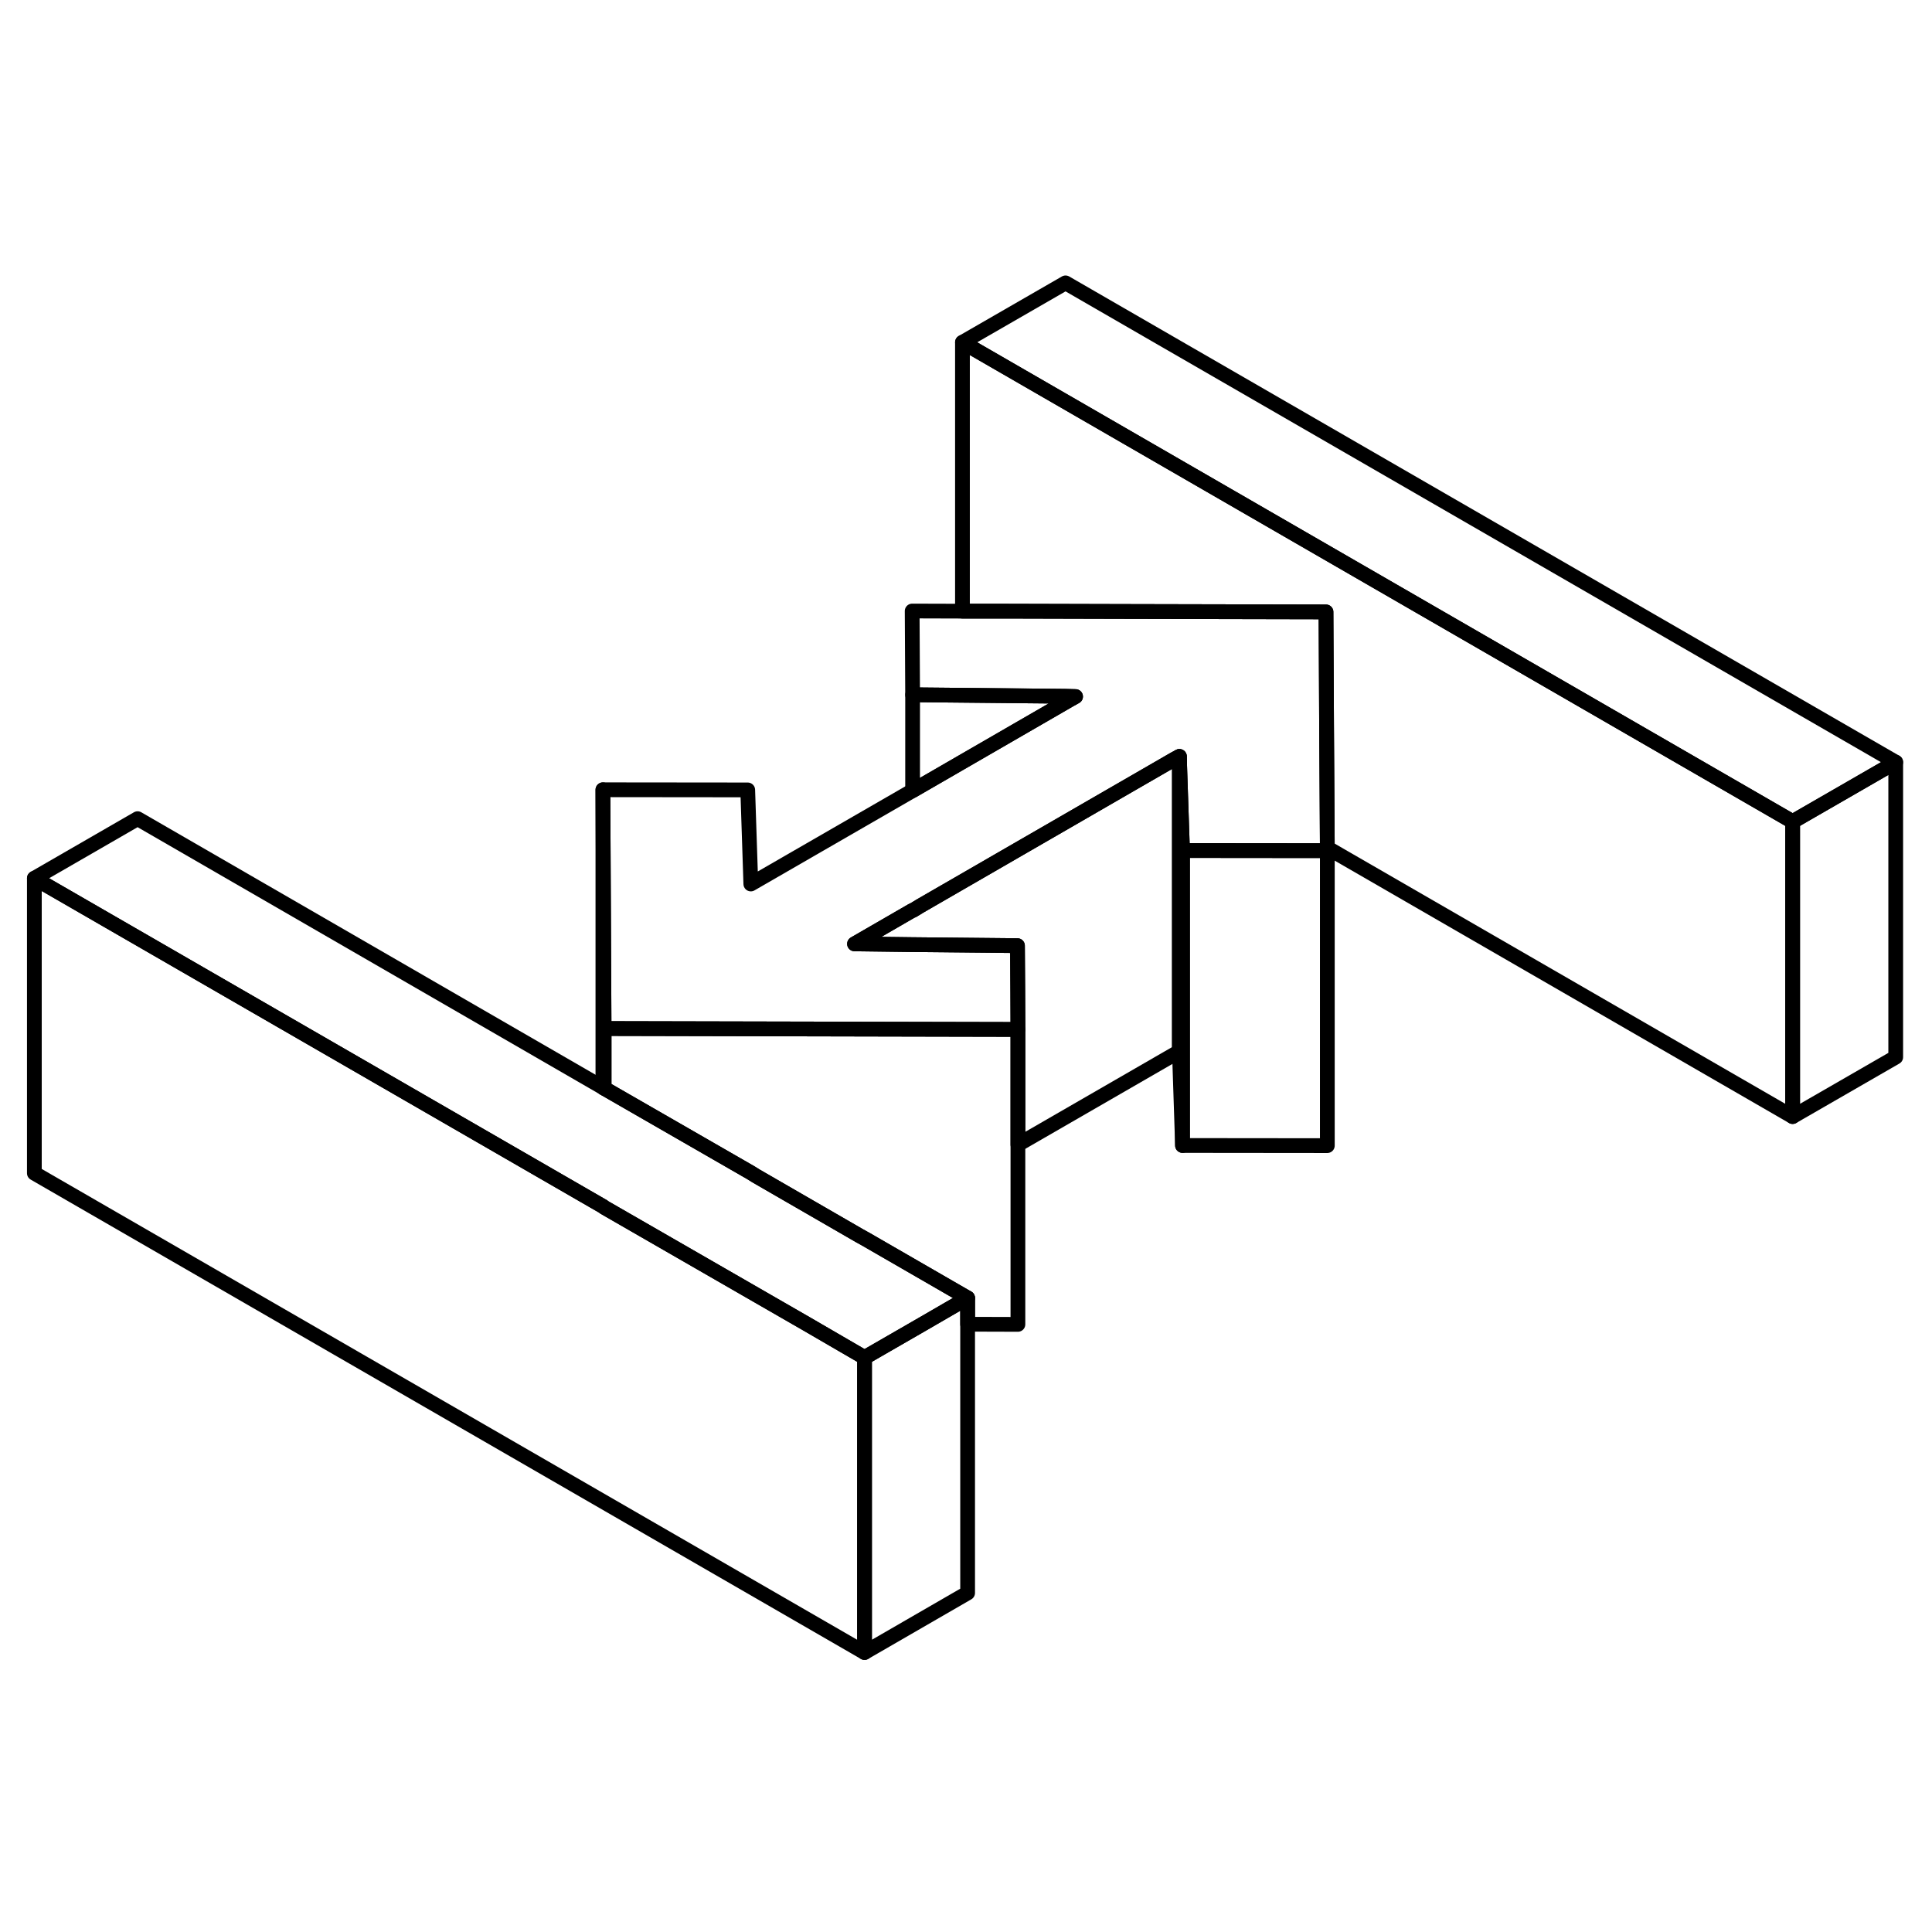 <svg width="24" height="24" viewBox="0 0 131 98" fill="none" xmlns="http://www.w3.org/2000/svg" stroke-width="1px" stroke-linecap="round" stroke-linejoin="round">
    <path d="M79.97 34.79V35.21H79.98L79.97 34.79Z" stroke="currentColor" stroke-linejoin="round"/>
    <path d="M79.97 34.79V54.79L69.02 61.11V52.99L69.01 50.68L68.99 47.62L61.88 47.55H61.86L57.94 47.5L61.85 45.24H61.88L62.39 44.93L79.6 34.99L79.97 34.79Z" stroke="currentColor" stroke-linejoin="round"/>
    <path d="M121.55 39.21V59.21L90 40.99L89.95 32.9L89.91 24.99L76.19 24.96L68.33 24.94H65.26V6.71L121.55 39.21Z" stroke="currentColor" stroke-linejoin="round"/>
    <path d="M65.61 71.51V91.51L58.62 95.55V75.55L62.54 73.29L65.61 71.51Z" stroke="currentColor" stroke-linejoin="round"/>
    <path d="M65.61 71.51L62.54 73.29L58.62 75.55L54.68 73.26L40.96 65.36L40.92 65.32L2.33 43.05L9.33 39.01L40.88 57.24L40.96 57.29L50.9 63.01L51.27 63.24L58.3 67.3L58.68 67.51L65.61 71.51Z" stroke="currentColor" stroke-linejoin="round"/>
    <path d="M90 40.99V41.18L80.18 41.17L79.98 35.21L79.97 34.79L79.6 34.99L62.39 44.93L61.88 45.24H61.85L57.94 47.5L61.86 47.55H61.88L68.99 47.62L69.01 50.68L69.02 52.99V53.3H68.48L40.96 53.24L40.88 37.05L50.7 37.06L50.91 43.44L61.88 37.11L72.57 30.93L72.93 30.73L72.19 30.71L61.88 30.61L61.85 24.93L65.26 24.94H68.33L76.19 24.96L89.91 24.99L89.95 32.9L90 40.99Z" stroke="currentColor" stroke-linejoin="round"/>
    <path d="M128.54 35.18L121.55 39.21L65.26 6.71L72.25 2.68L128.54 35.18Z" stroke="currentColor" stroke-linejoin="round"/>
    <path d="M128.54 35.18V55.18L121.55 59.21V39.21L128.54 35.18Z" stroke="currentColor" stroke-linejoin="round"/>
    <path d="M90 41.18V61.18L80.18 61.17V41.17L90 41.18Z" stroke="currentColor" stroke-linejoin="round"/>
    <path d="M72.93 30.73L72.57 30.93L61.88 37.11V30.61L72.19 30.71L72.93 30.73Z" stroke="currentColor" stroke-linejoin="round"/>
    <path d="M40.96 53.24V57.29L40.88 57.24V37.05L40.96 53.24Z" stroke="currentColor" stroke-linejoin="round"/>
    <path d="M69.02 53.3V73.3L65.61 73.29V71.51L58.68 67.51L58.3 67.3L51.27 63.24L50.9 63.01L40.96 57.29V53.24L68.48 53.3H69.02Z" stroke="currentColor" stroke-linejoin="round"/>
    <path d="M80.18 41.17V61.17L79.97 54.79V35.2L79.98 35.21L80.18 41.17Z" stroke="currentColor" stroke-linejoin="round"/>
    <path d="M58.62 75.55V95.55L2.33 63.05V43.05L40.92 65.32L40.96 65.36L54.68 73.26L58.62 75.55Z" stroke="currentColor" stroke-linejoin="round"/>
</svg>